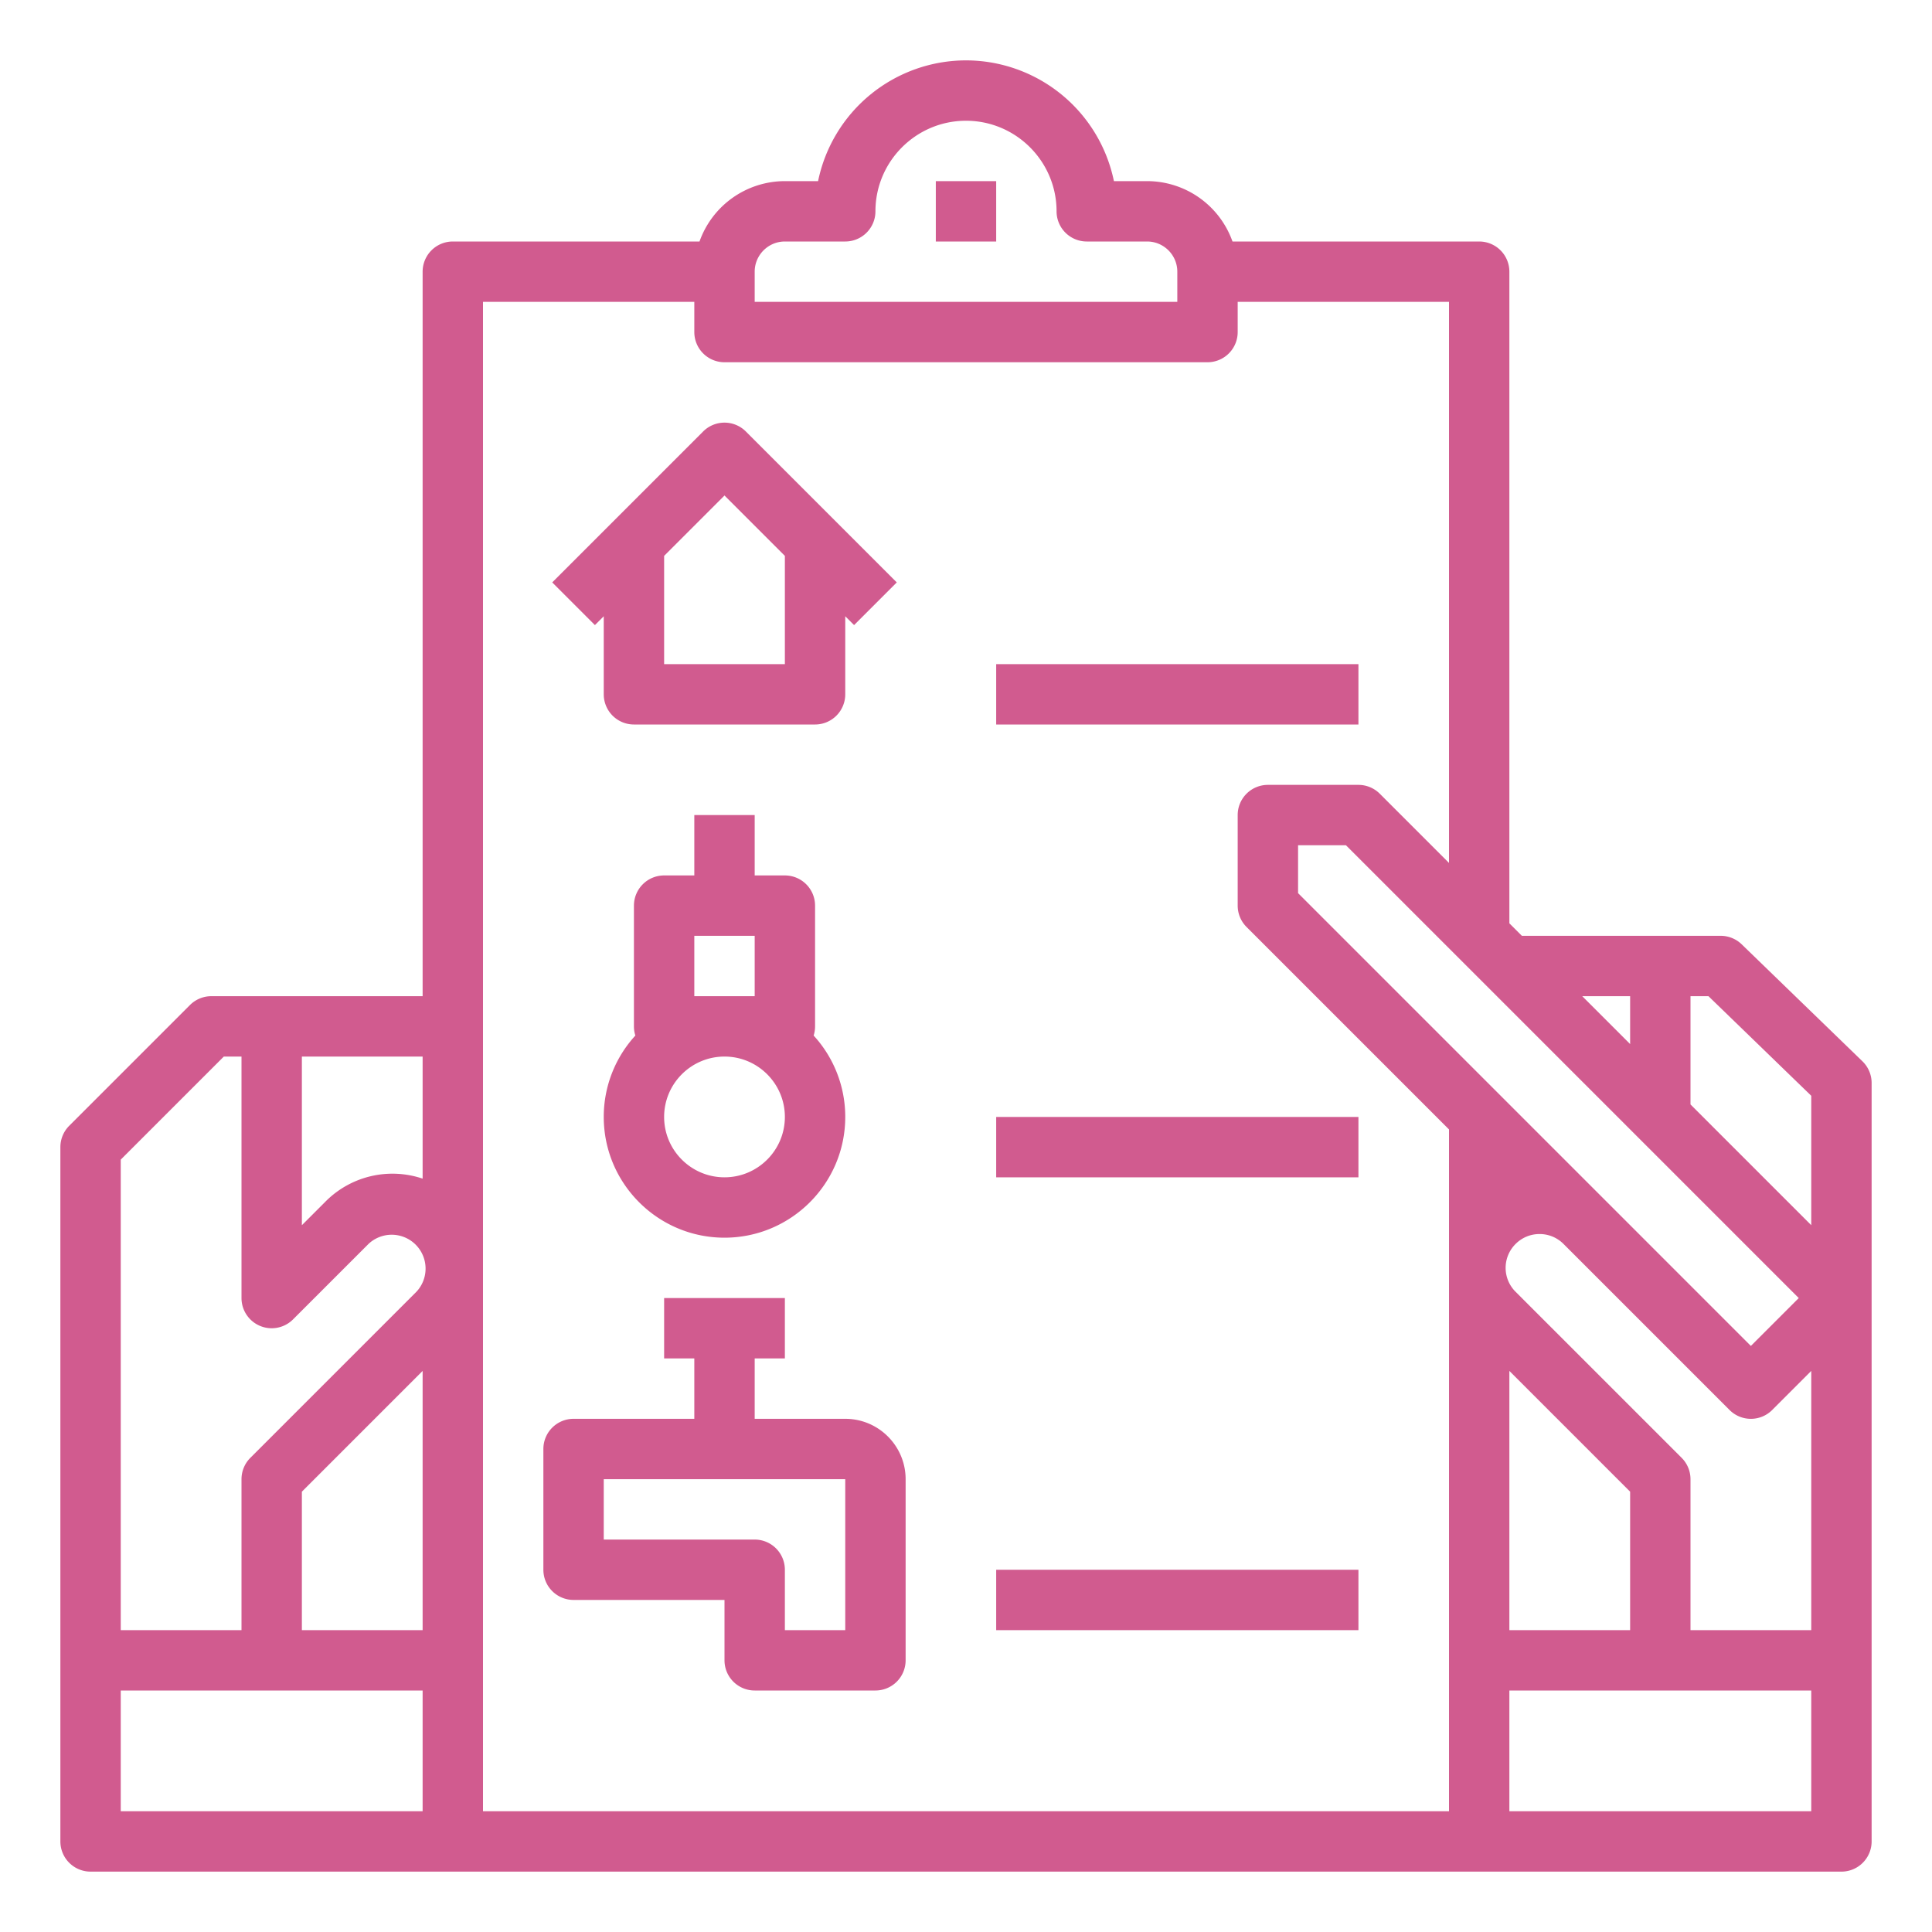 <svg width="64" height="64" fill="none" xmlns="http://www.w3.org/2000/svg"><path d="M62 35.875a1 1 0 00-.304-.718l-4-3.875A1 1 0 0057 31h-6.586L50 30.586V9a1 1 0 00-1-1h-8.172A3.005 3.005 0 0038 6h-1.1A5.009 5.009 0 0032 2a5.009 5.009 0 00-4.9 4H26a3.005 3.005 0 00-2.828 2H15a1 1 0 00-1 1v24H7a1 1 0 00-.707.293l-4 4A1 1 0 002 38v23a1 1 0 001 1h58a1 1 0 001-1V35.875zm-2 .424v4.287l-4-4V33h.595L60 36.299zM60 54h-4v-5a1 1 0 00-.293-.707l-5.5-5.5a1.115 1.115 0 010-1.586c.212-.212.493-.328.793-.328.3 0 .581.116.793.328l2.5 2.5 3 3a.998.998 0 001.414 0L60 45.414V54zm-10 0v-8.586l4 4V54h-4zm9.586-11L58 44.586l-2.293-2.293-2.5-2.5L43 29.586V28h1.586l15 15zM54 33v1.586L52.414 33H54zM26 8h2a1 1 0 001-1c0-1.654 1.346-3 3-3s3 1.346 3 3a1 1 0 001 1h2c.551 0 1 .449 1 1v1H25V9c0-.551.449-1 1-1zM14 39.044a3.125 3.125 0 00-3.207.749l-.793.793V35h4v4.044zm-10-.63L7.414 35H8v8a1 1 0 001.707.707l2.5-2.5a1.122 1.122 0 011.586 1.586l-5.5 5.5A1 1 0 008 49v5H4V38.414zm6 11l4-4V54h-4v-4.586zM4 56h10v4H4v-4zm12-46h7v1a1 1 0 001 1h16a1 1 0 001-1v-1h7v18.586l-2.293-2.293A1 1 0 0045 26h-3a1 1 0 00-1 1v3a1 1 0 00.293.707L48 37.414V60H16V10zm44 50H50v-4h10v4z" fill="#D15B8F"/><path d="M20 20.414V23a1 1 0 001 1h6a1 1 0 001-1v-2.586l.293.293 1.414-1.414-2-2-3-3a1 1 0 00-1.414 0l-3 3-2 2 1.414 1.414.293-.293zm6-2V22h-4v-3.586l2-2 2 2zM24 41c2.206 0 4-1.794 4-4a3.985 3.985 0 00-1.047-2.696A1 1 0 0027 34v-4a1 1 0 00-1-1h-1v-2h-2v2h-1a1 1 0 00-1 1v4a1 1 0 00.047.304A3.985 3.985 0 0020 37c0 2.206 1.794 4 4 4zm0-2c-1.103 0-2-.897-2-2s.897-2 2-2 2 .897 2 2-.897 2-2 2zm-1-8h2v2h-2v-2zm5 16h-3v-2h1v-2h-4v2h1v2h-4a1 1 0 00-1 1v4a1 1 0 001 1h5v2a1 1 0 001 1h4a1 1 0 001-1v-6c0-1.103-.897-2-2-2zm0 7h-2v-2a1 1 0 00-1-1h-5v-2h8v5zm5-32h12v2H33v-2zm0 15h12v2H33v-2zm0 15h12v2H33v-2zM31 6h2v2h-2V6z" fill="#D15B8F"/></svg>